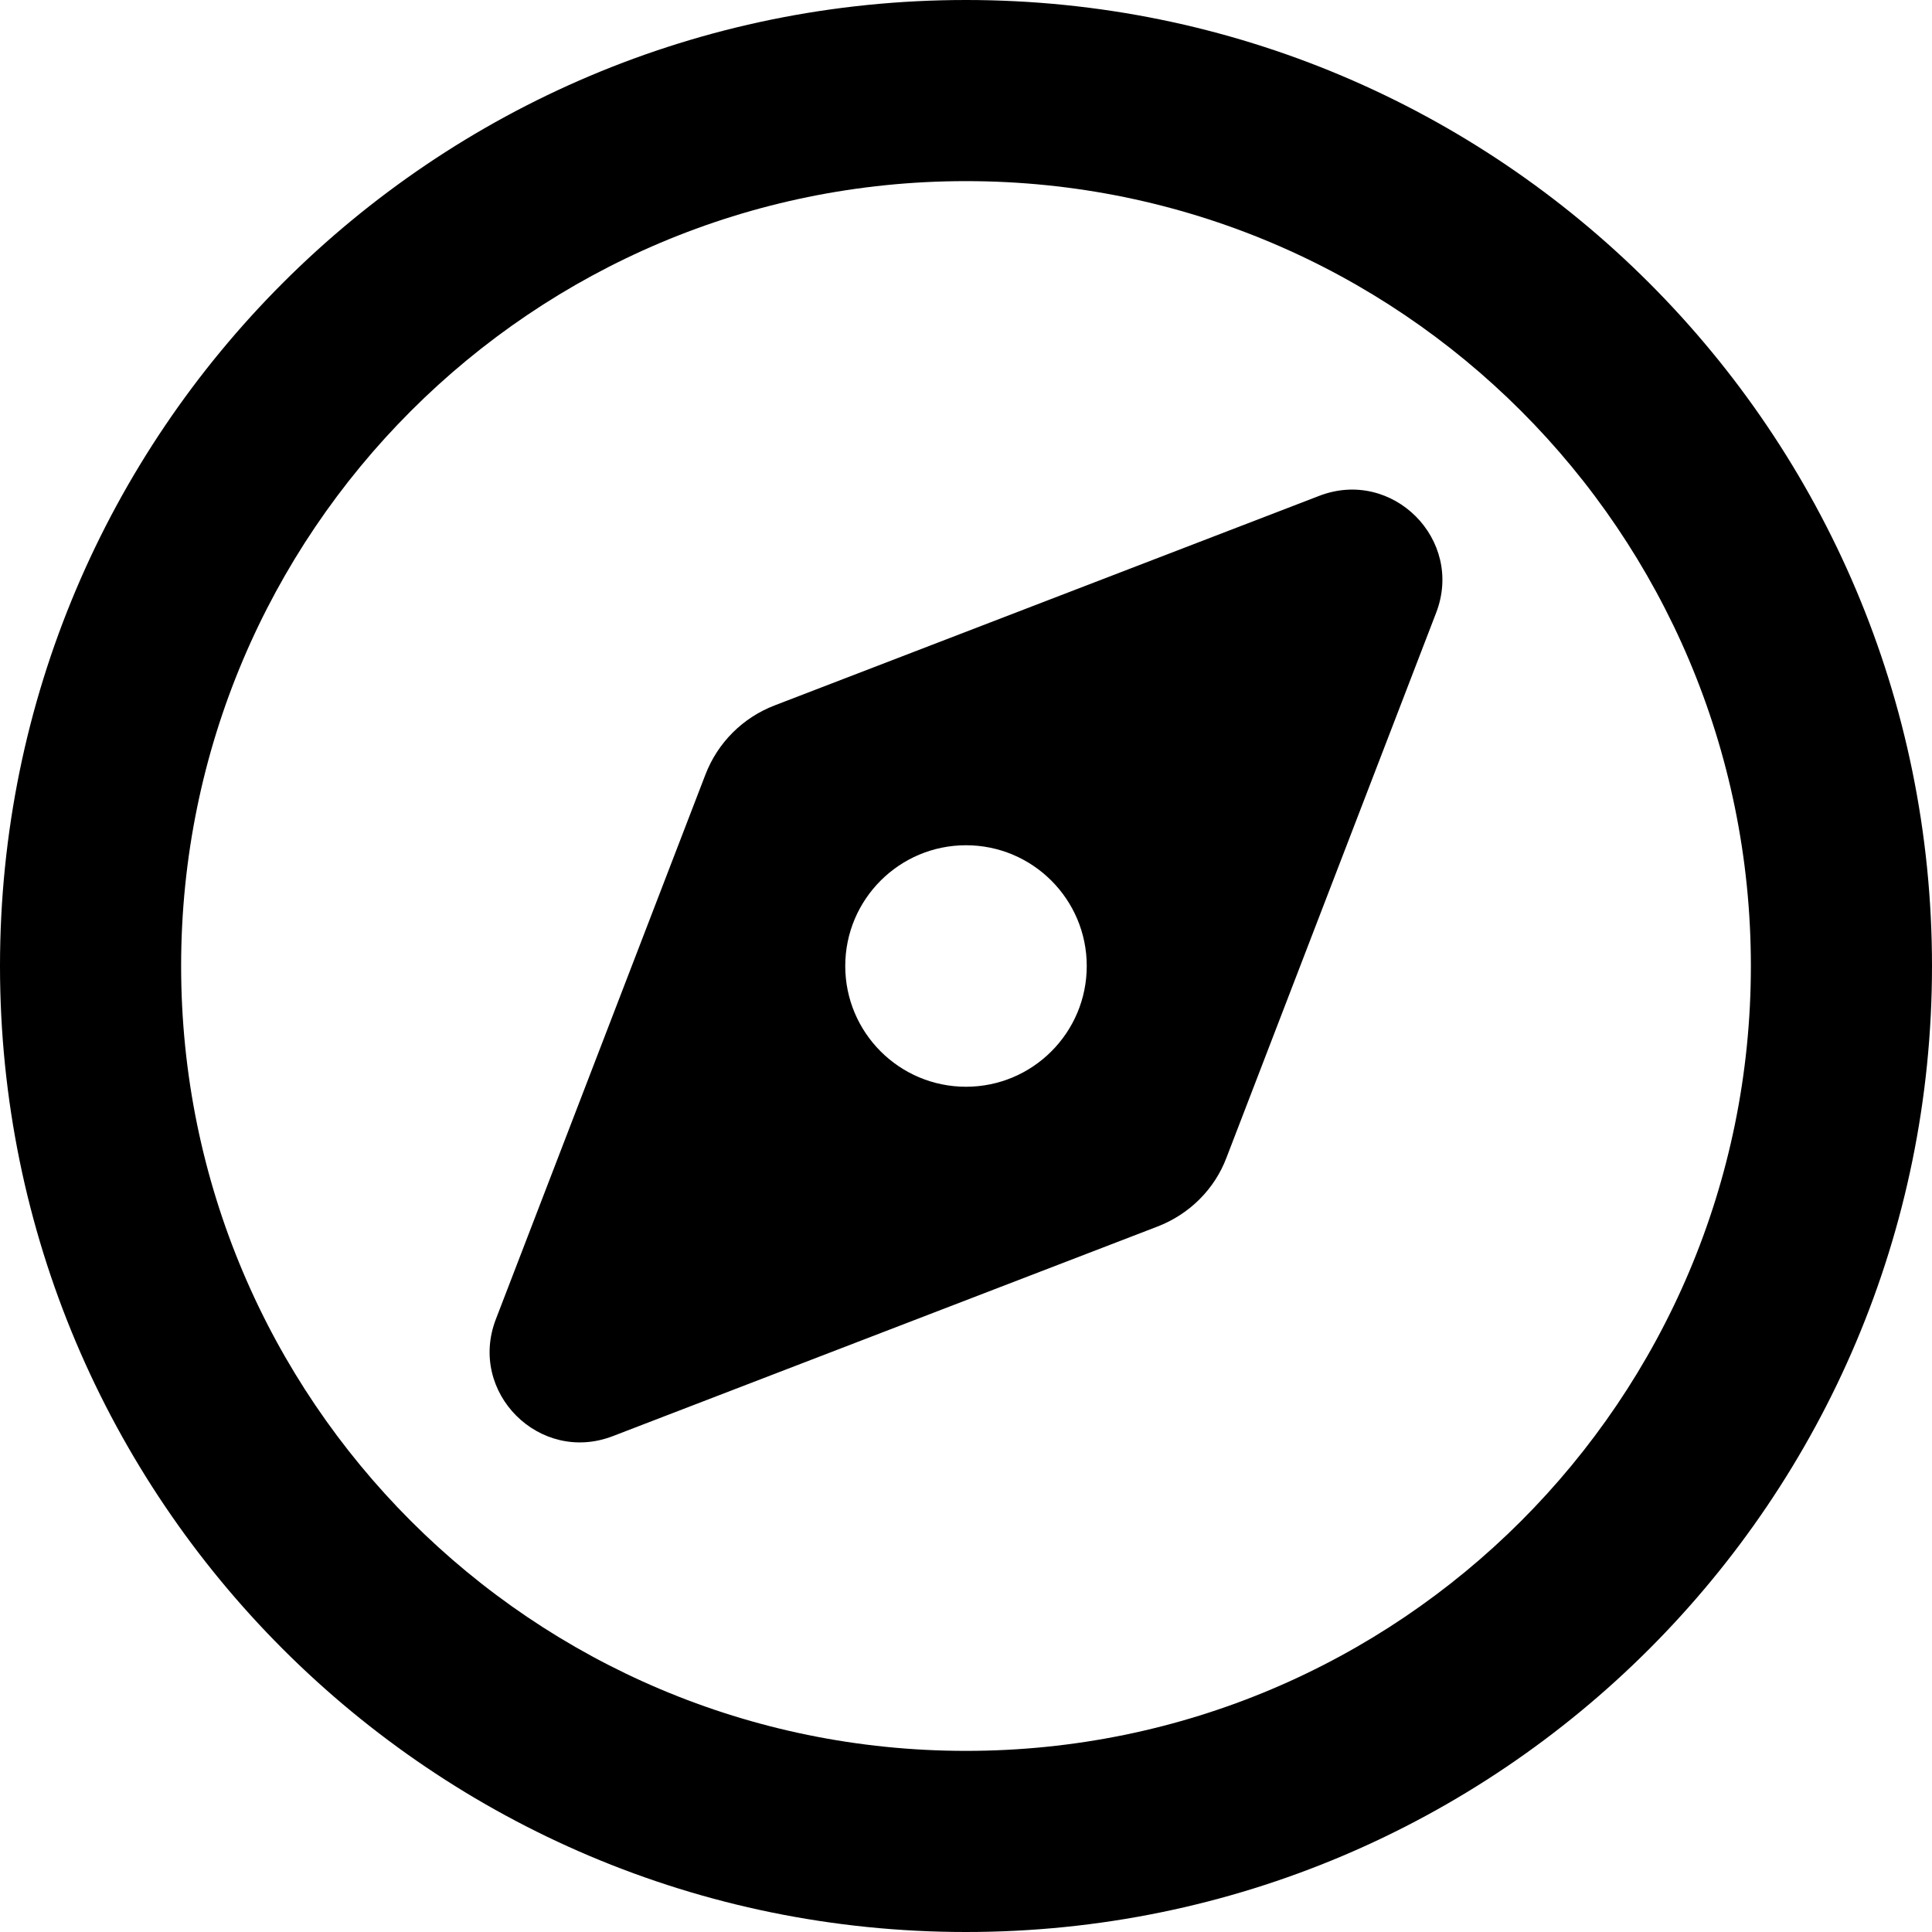 <?xml version="1.0" encoding="UTF-8"?>
<svg xmlns="http://www.w3.org/2000/svg" xmlns:xlink="http://www.w3.org/1999/xlink" width="24px" height="24px" viewBox="0 0 24 24" version="1.1">
<g id="surface1">
<path style=" stroke:none;fill-rule:nonzero;fill:rgb(0%,0%,0%);fill-opacity:1;" d="M 21.75 12 C 21.75 6.613 17.387 2.25 12 2.25 C 6.613 2.25 2.25 6.613 2.25 12 C 2.25 17.387 6.613 21.75 12 21.75 C 17.387 21.75 21.75 17.387 21.75 12 Z M 0 12 C 0 5.371 5.371 0 12 0 C 18.629 0 24 5.371 24 12 C 24 18.629 18.629 24 12 24 C 5.371 24 0 18.629 0 12 Z M 14.375 15.238 L 7.613 17.84 C 6.703 18.191 5.809 17.297 6.16 16.387 L 8.762 9.625 C 8.914 9.227 9.227 8.914 9.625 8.762 L 16.387 6.16 C 17.297 5.809 18.191 6.703 17.84 7.613 L 15.238 14.375 C 15.09 14.773 14.773 15.086 14.375 15.238 Z M 13.5 12 C 13.5 11.172 12.828 10.5 12 10.5 C 11.172 10.5 10.5 11.172 10.5 12 C 10.5 12.828 11.172 13.5 12 13.5 C 12.828 13.5 13.5 12.828 13.5 12 Z M 13.5 12 "/>
</g>
</svg>
